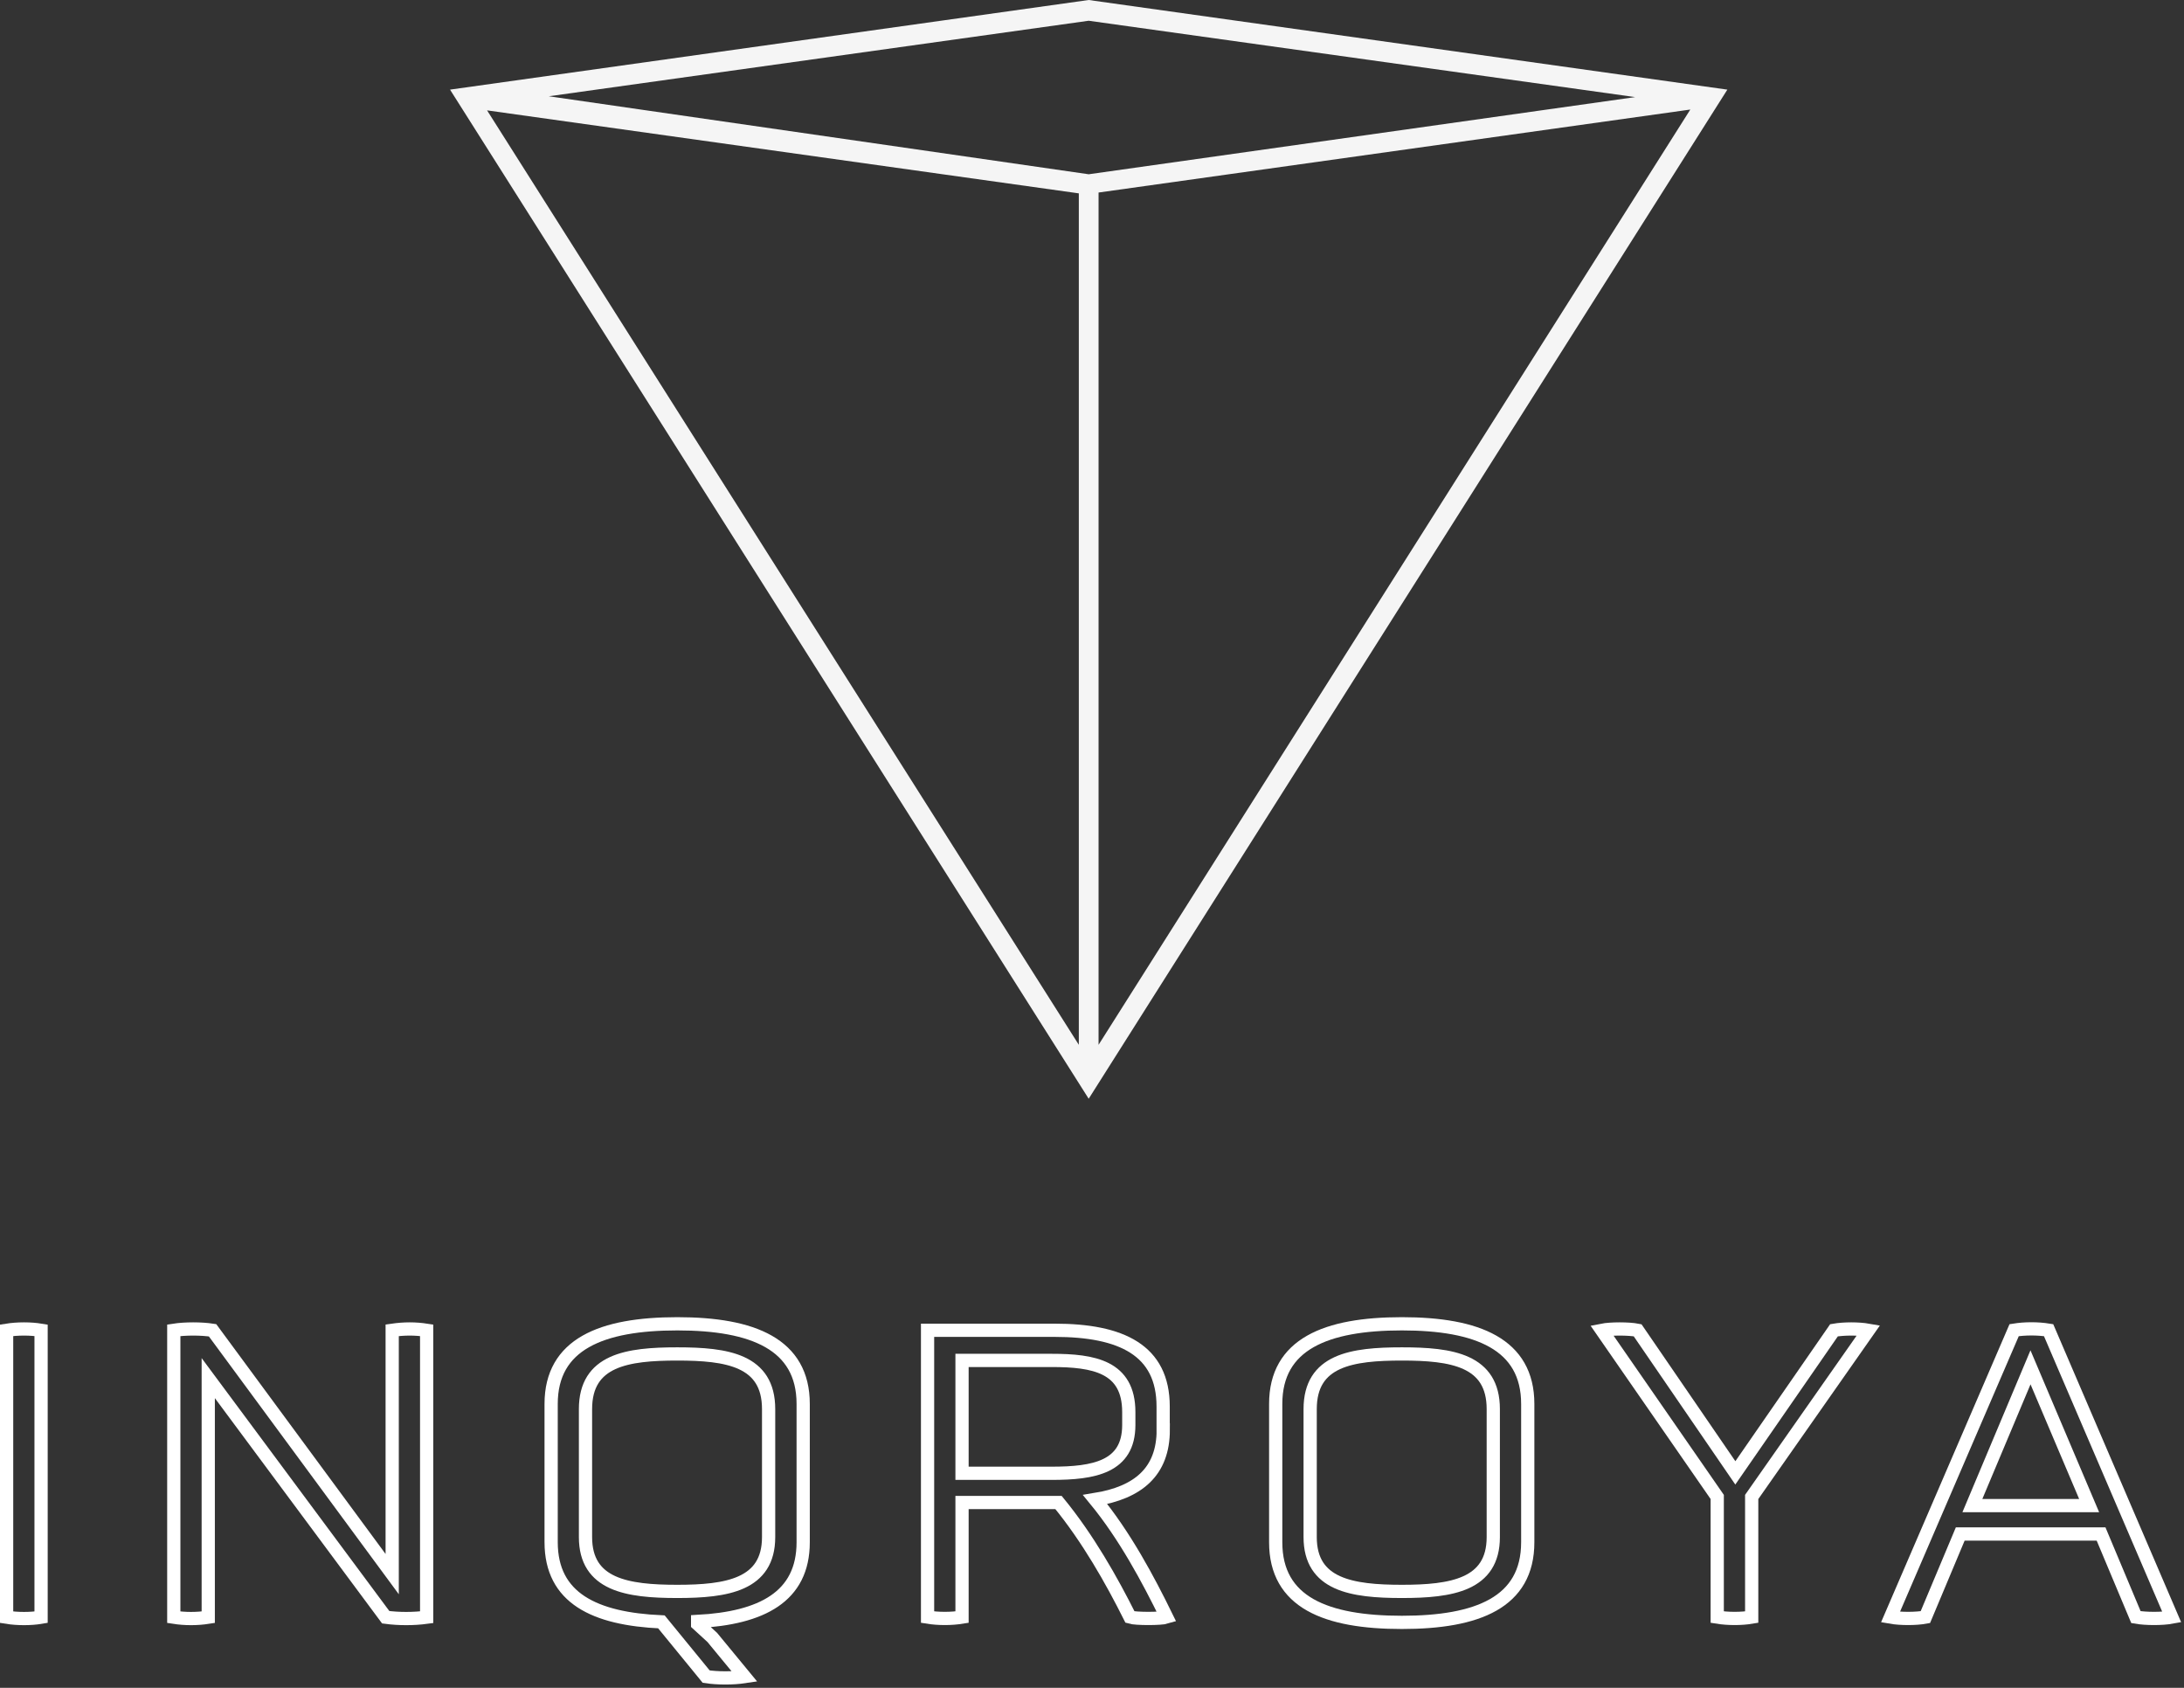 <svg width="330" height="255" viewBox="0 0 330 255" fill="none" xmlns="http://www.w3.org/2000/svg">
<rect x="0" y="0" width="330" height="255" fill="#333333" stroke="none"/>
<path d="M1 200.979C2.632 200.715 4.637 200.715 6.207 200.979V244.332C4.653 244.597 2.632 244.597 1 244.332V200.979Z" stroke="white" stroke-width="2"/>
<path d="M31.466 208.207V244.332C29.772 244.597 27.953 244.597 26.259 244.332V200.979C27.953 200.715 30.425 200.715 32.119 200.979L59.26 237.819V200.979C61.078 200.715 62.773 200.715 64.467 200.979V244.332C62.508 244.597 60.239 244.597 58.28 244.332L31.466 208.207Z" stroke="white" stroke-width="2"/>
<path d="M99.94 245.032C89.852 244.581 83.276 241.457 83.276 232.985V212.109C83.276 203.062 90.893 200 102.349 200C113.743 200 121.36 203.062 121.36 212.109V233.001C121.36 241.27 115.049 244.457 105.412 244.97V245.359L107.619 247.379L112.5 253.302C110.743 253.566 108.458 253.566 106.702 253.302L99.94 245.032ZM116.137 212.886C116.137 205.472 109.826 204.555 102.334 204.555C94.779 204.555 88.468 205.472 88.468 212.886V232.224C88.468 239.452 94.779 240.431 102.334 240.431C109.811 240.431 116.137 239.452 116.137 232.224V212.886Z" stroke="white" stroke-width="2"/>
<path d="M175.767 216.01C175.767 222.383 171.927 225.508 165.476 226.549C169.968 232.021 173.482 238.596 176.28 244.317C175.44 244.581 171.601 244.581 170.746 244.317C167.948 238.721 164.373 232.41 159.942 227H145.362V244.317C143.73 244.581 141.786 244.581 140.154 244.317V200.979H159.352C169.44 200.979 175.751 203.979 175.751 212.497V216.01H175.767ZM170.559 213.337C170.559 206.435 165.227 205.533 158.901 205.533H145.362V222.585H158.901C165.274 222.585 170.559 221.668 170.559 215.295V213.337V213.337Z" stroke="white" stroke-width="2"/>
<path d="M230.841 233.001C230.841 242.11 223.224 245.11 211.83 245.11C200.374 245.11 192.757 242.11 192.757 233.001V212.109C192.757 203.062 200.374 200 211.83 200C223.224 200 230.841 203.062 230.841 212.109V233.001ZM225.633 212.886C225.633 205.472 219.322 204.555 211.83 204.555C204.275 204.555 197.964 205.472 197.964 212.886V232.224C197.964 239.452 204.275 240.431 211.83 240.431C219.307 240.431 225.633 239.452 225.633 232.224V212.886Z" stroke="white" stroke-width="2"/>
<path d="M259.472 226.161L242.031 200.979C243.337 200.715 246.135 200.715 247.441 200.979L262.208 222.524L277.115 200.979C278.607 200.715 280.83 200.715 282.322 200.979L264.679 226.161V244.317C263.125 244.581 261.104 244.581 259.472 244.317V226.161Z" stroke="white" stroke-width="2"/>
<path d="M317.47 231.757H296.19L290.92 244.317C289.49 244.581 287.143 244.581 285.65 244.317L304.335 200.963C305.967 200.699 307.91 200.699 309.542 200.963L328.149 244.317C326.719 244.581 324.247 244.581 322.739 244.317L317.47 231.757ZM306.806 206.575L298.024 227.467H315.667L306.806 206.575Z" stroke="white" stroke-width="2"/>
<path d="M164.5 0L68 13.541L164.5 166L261 13.541L164.5 0ZM163.008 157.85L73.596 16.675L163.008 29.213V157.85ZM82.923 14.544L164.5 3.134L247.072 14.669L164.5 26.329L82.923 14.544ZM165.992 29.088L255.404 16.55L165.992 157.85V29.088Z" fill="#F5F5F5"/>
</svg>
